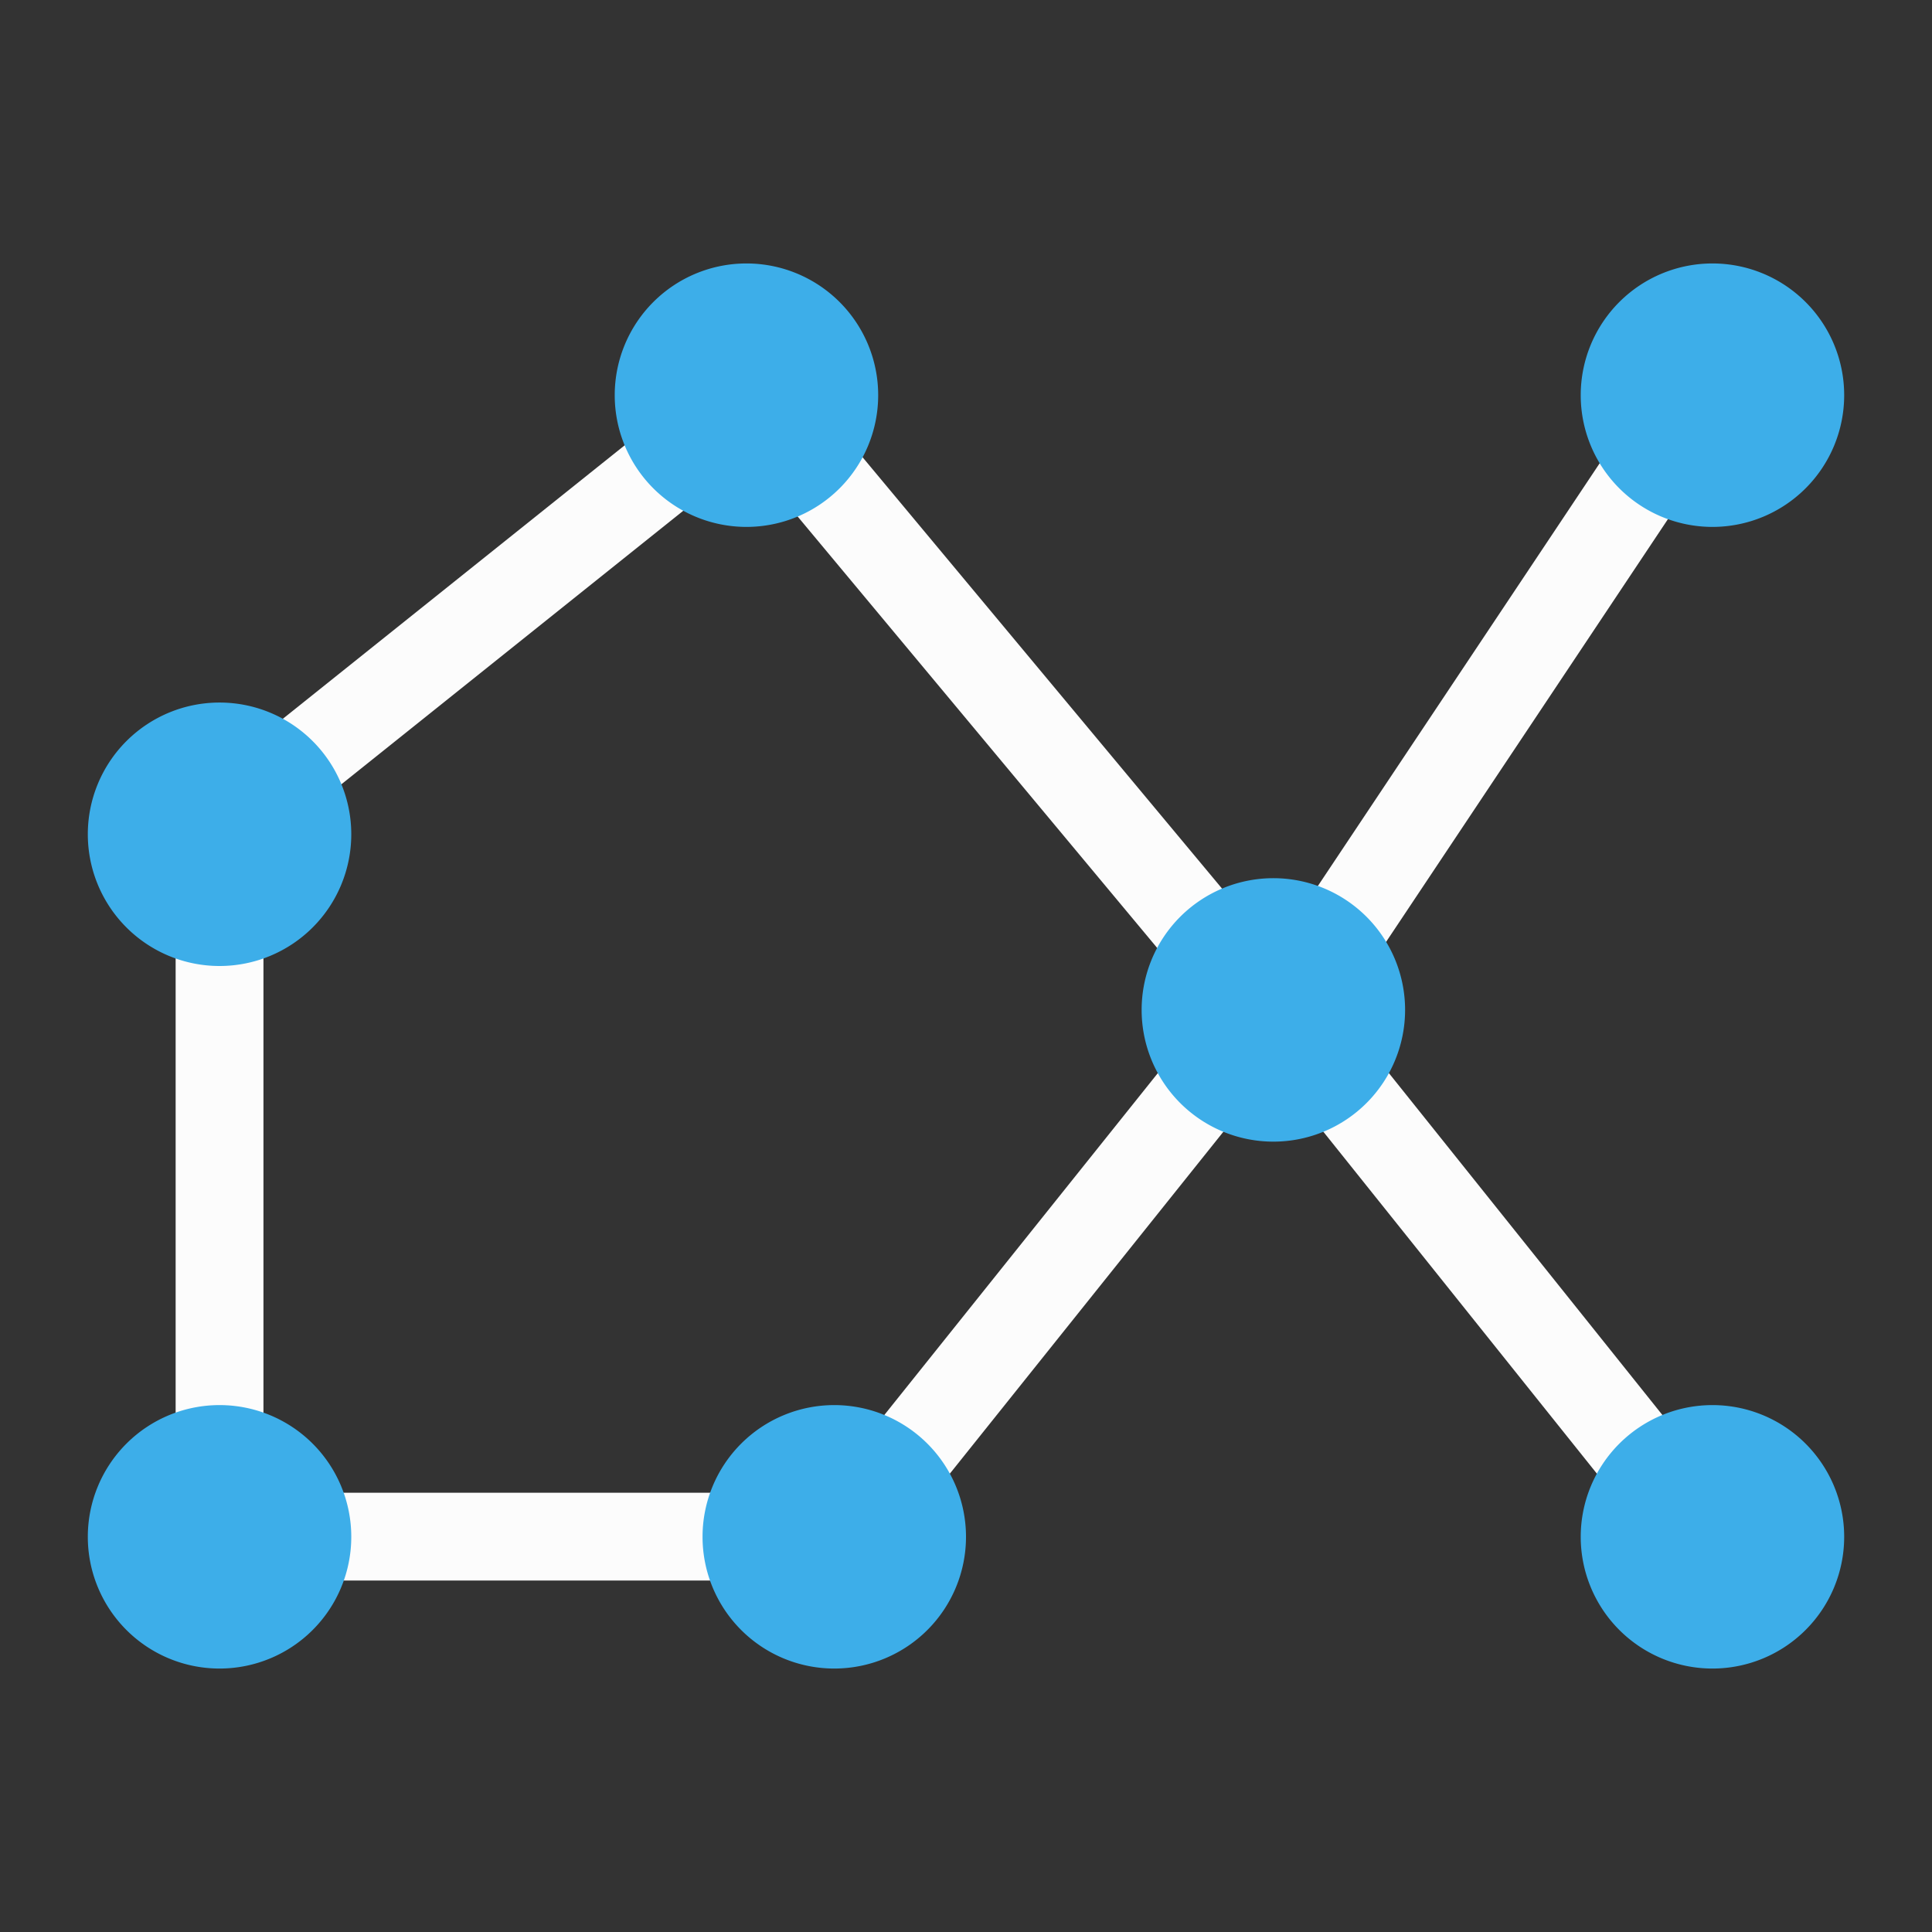 <?xml version="1.0" encoding="UTF-8"?>
<svg xmlns="http://www.w3.org/2000/svg" viewBox="0 0 22 22">
  <rect x="0" y="0" width="22" height="22" fill="#333333" stroke="none"/>
  <defs id="defs3051">
    <style type="text/css" id="current-color-scheme">.ColorScheme-Accent { color: #3daee9; } .ColorScheme-Text { color: #fcfcfc; } </style>
  </defs>
 <path style="fill:currentColor;fill-opacity:1;stroke:none" d="M 7.688 4.611 L 2.688 8.611 L 3.312 9.391 L 8.312 5.391 L 7.688 4.611 z M 9.385 4.682 L 8.615 5.32 L 13.615 11.32 L 14.385 10.682 L 9.385 4.682 z M 18.584 4.723 L 14.584 10.723 L 15.416 11.277 L 19.416 5.277 L 18.584 4.723 z M 2 9.998 L 2 16.998 L 3 16.998 L 3 9.998 L 2 9.998 z M 3 16.998 L 3 17.998 L 9 17.998 L 9 16.998 L 3 16.998 z M 13.609 11.689 L 9.609 16.689 L 10.391 17.312 L 14.391 12.312 L 13.609 11.689 z M 15.391 11.689 L 14.609 12.312 L 18.609 17.312 L 19.391 16.689 L 15.391 11.689 z " class="ColorScheme-Text"/>
  <path style="fill:currentColor;fill-opacity:1;stroke:none" d="M 8.5 3 A 1.5 1.5 0 0 0 7 4.5 A 1.5 1.5 0 0 0 8.5 6 A 1.5 1.5 0 0 0 10 4.5 A 1.5 1.5 0 0 0 8.5 3 z M 19.5 3 A 1.5 1.5 0 0 0 18 4.5 A 1.5 1.5 0 0 0 19.5 6 A 1.5 1.5 0 0 0 21 4.5 A 1.5 1.5 0 0 0 19.5 3 z M 2.5 8 A 1.5 1.5 0 0 0 1 9.5 A 1.5 1.5 0 0 0 2.5 11 A 1.5 1.5 0 0 0 4 9.5 A 1.5 1.5 0 0 0 2.5 8 z M 14.5 10 A 1.5 1.5 0 0 0 13 11.5 A 1.5 1.5 0 0 0 14.5 13 A 1.5 1.5 0 0 0 16 11.5 A 1.5 1.5 0 0 0 14.5 10 z M 2.5 16 A 1.5 1.5 0 0 0 1 17.5 A 1.5 1.5 0 0 0 2.5 19 A 1.5 1.5 0 0 0 4 17.5 A 1.5 1.5 0 0 0 2.5 16 z M 9.5 16 A 1.5 1.5 0 0 0 8 17.5 A 1.5 1.5 0 0 0 9.5 19 A 1.5 1.5 0 0 0 11 17.5 A 1.5 1.5 0 0 0 9.5 16 z M 19.5 16 A 1.5 1.5 0 0 0 18 17.5 A 1.5 1.5 0 0 0 19.5 19 A 1.5 1.5 0 0 0 21 17.5 A 1.5 1.5 0 0 0 19.5 16 z " class="ColorScheme-Accent" id="path10"/>
</svg>
